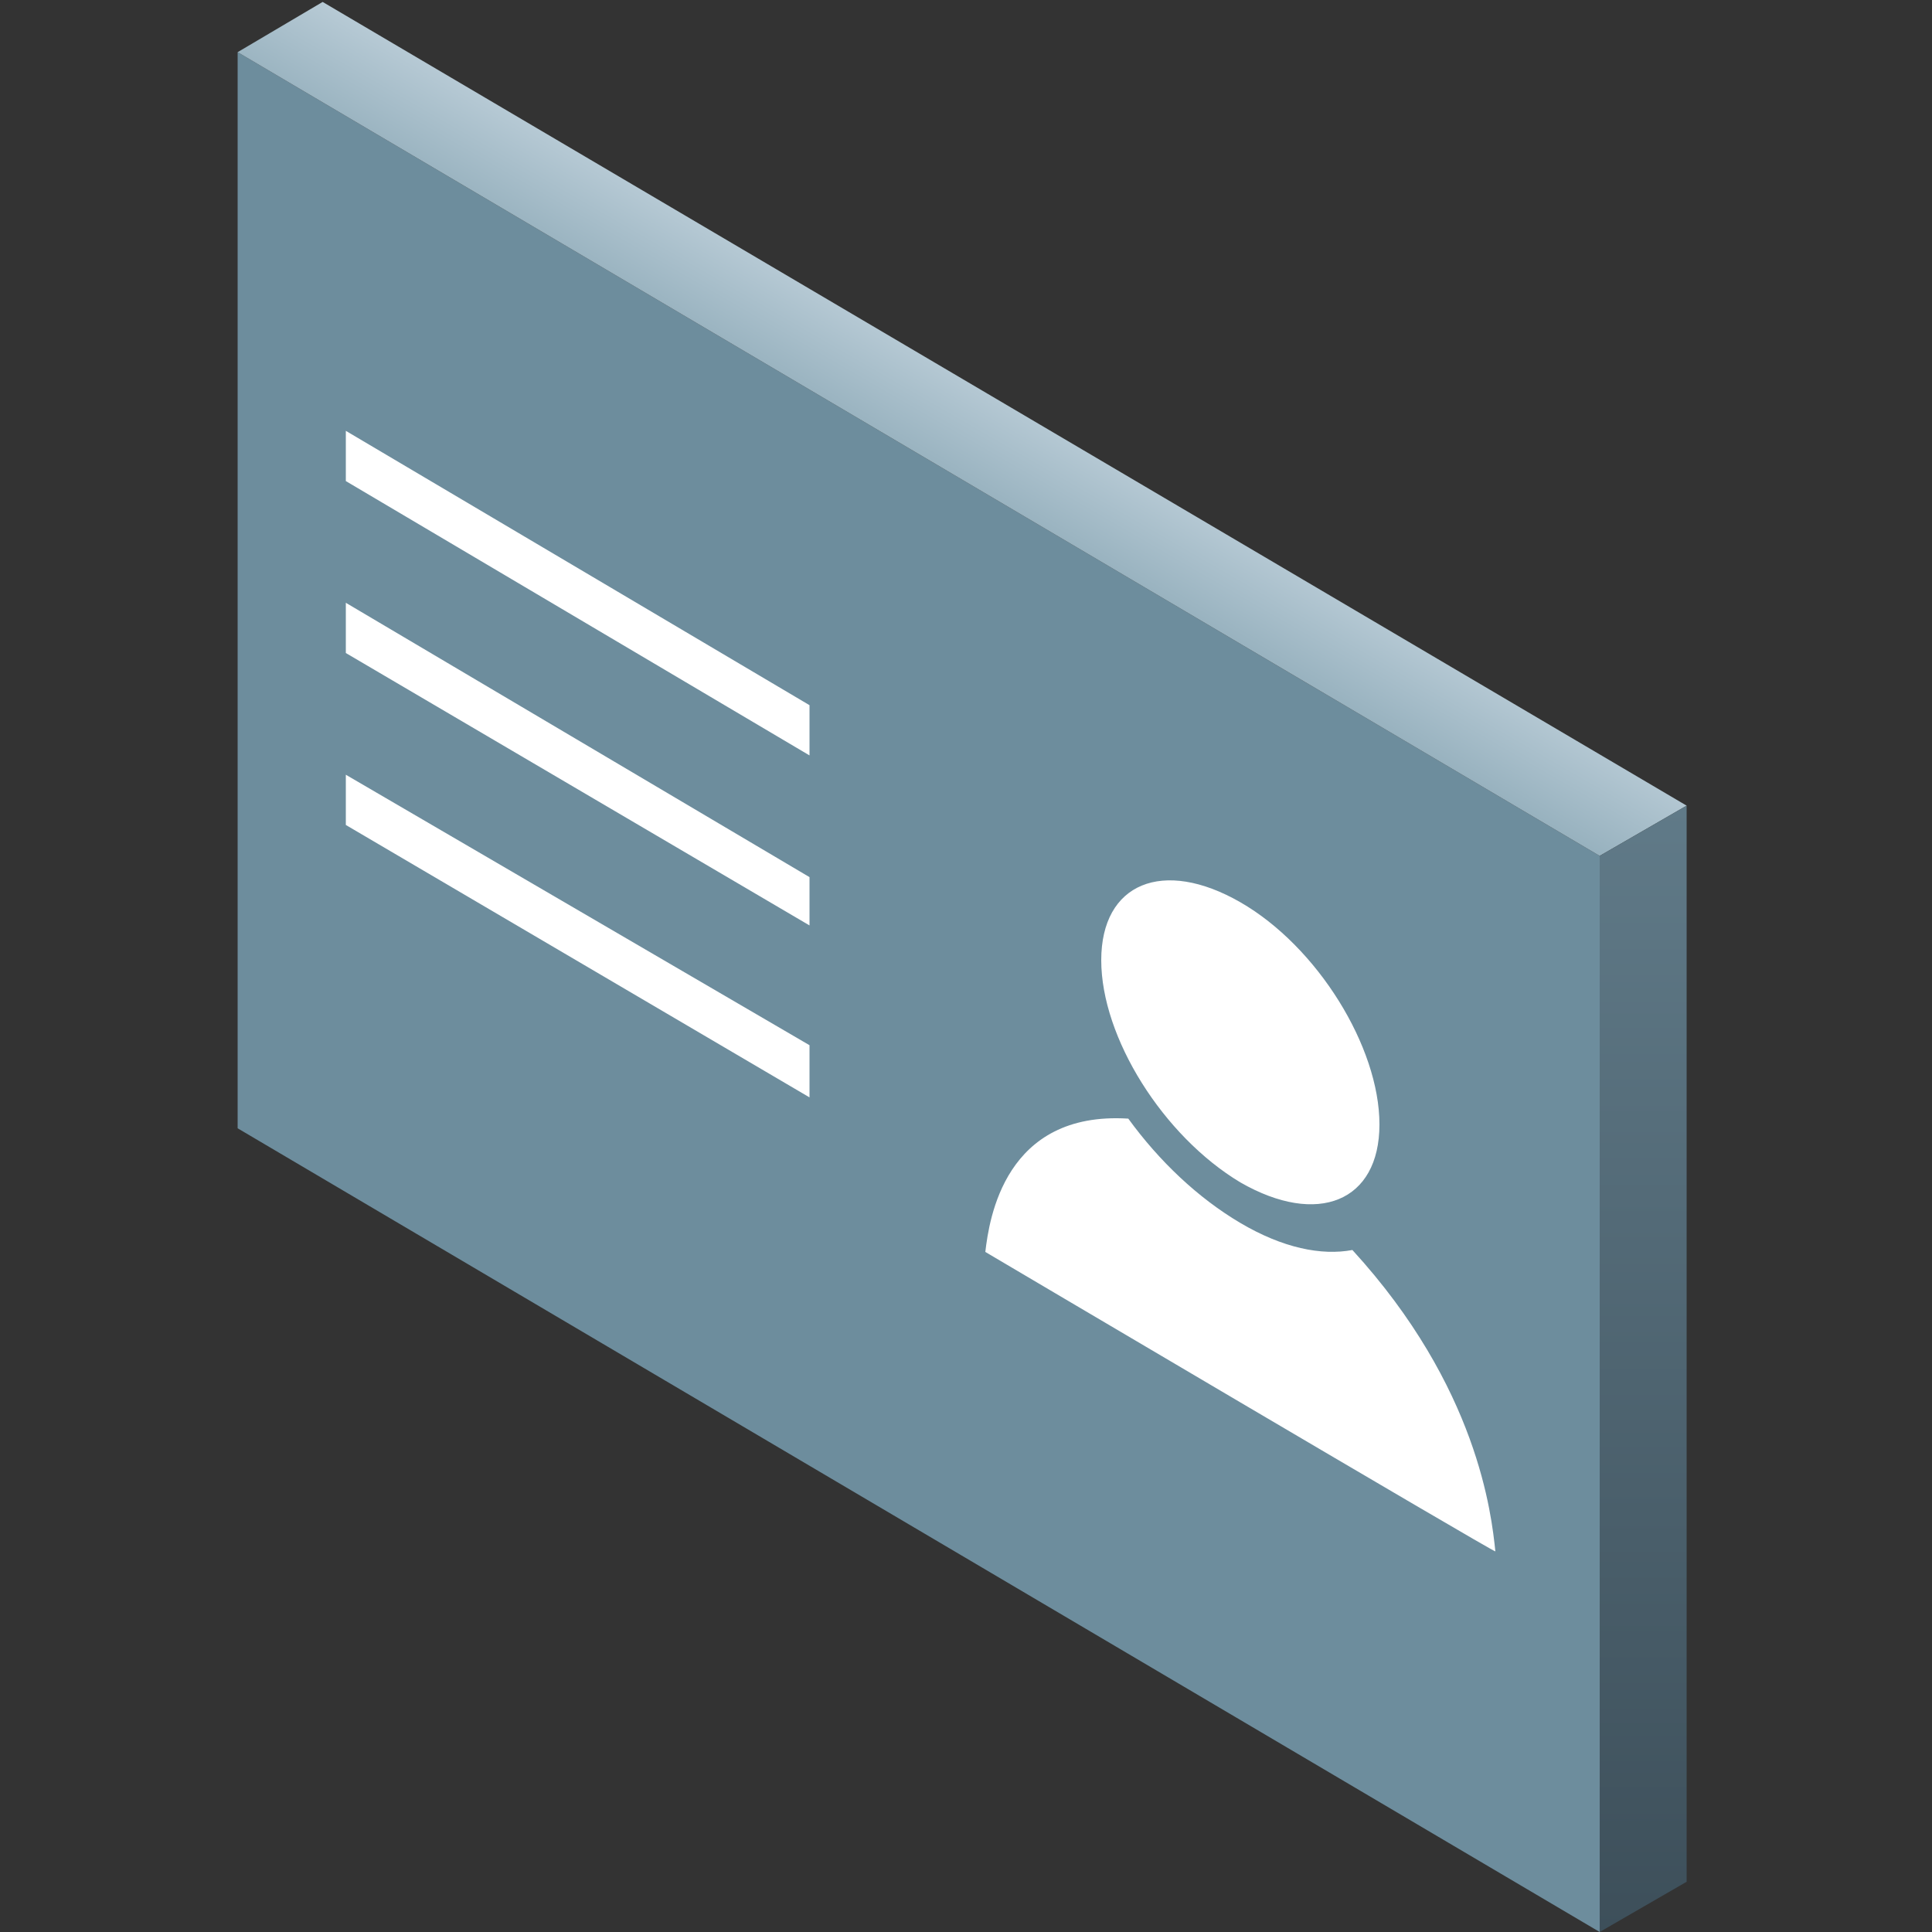 <?xml version="1.0" encoding="utf-8"?>
<!-- Generator: Adobe Illustrator 16.0.0, SVG Export Plug-In . SVG Version: 6.00 Build 0)  -->
<!DOCTYPE svg PUBLIC "-//W3C//DTD SVG 1.1//EN" "http://www.w3.org/Graphics/SVG/1.1/DTD/svg11.dtd">
<svg version="1.1" id="图层_1" xmlns="http://www.w3.org/2000/svg" xmlns:xlink="http://www.w3.org/1999/xlink" x="0px" y="0px"
	 width="100px" height="100px" viewBox="0 0 100 100" style="enable-background:new 0 0 100 100;" xml:space="preserve">
<rect x="0" y="0" width="100" height="100" fill="#333333" stroke="none"/>
<style type="text/css">
<![CDATA[
	.st0{fill:url(#SVGID_1_);}
	.st1{fill:url(#SVGID_2_);}
	.st2{fill:#FFFFFF;}
	.st3{fill:#6D8D9D;}
]]>
</style>
<g>
	<polygon class="st3" points="82.8,100 12.3,58.4 12.3,2.7 82.8,44.3 	"/>
	
		<linearGradient id="SVGID_1_" gradientUnits="userSpaceOnUse" x1="304.546" y1="-269.407" x2="307.132" y2="-264.928" gradientTransform="matrix(1 0 0 -1 -256 -245)">
		<stop  offset="0" style="stop-color:#98B2BF"/>
		<stop  offset="1" style="stop-color:#B7CAD5"/>
	</linearGradient>
	<polygon class="st0" points="12.3,2.7 16.7,0.1 87.3,41.7 82.8,44.3 	"/>
	
		<linearGradient id="SVGID_2_" gradientUnits="userSpaceOnUse" x1="341.094" y1="-344.991" x2="341.094" y2="-286.656" gradientTransform="matrix(1 0 0 -1 -256 -245)">
		<stop  offset="0" style="stop-color:#3D4F5A"/>
		<stop  offset="1" style="stop-color:#607A88"/>
	</linearGradient>
	<polygon class="st1" points="82.8,100 87.3,97.4 87.3,41.7 82.8,44.3 	"/>
	<g>
		<path class="st2" d="M57,49.7c0-4,3.2-5.3,7.2-3c4,2.3,7.2,7.5,7.2,11.5c0,4-3.2,5.3-7.2,3C60.2,58.8,57,53.7,57,49.7z M51,64.8
			c0.2-1.7,1-7.3,7.4-6.9c1.6,2.2,3.6,4.1,5.8,5.4c2.2,1.3,4.2,1.7,5.8,1.4c6.5,7.1,7.2,13.7,7.4,15.6C77.4,80.4,51,64.8,51,64.8z"
			/>
		<g>
			<polygon class="st2" points="17.9,24.9 41.9,39.1 41.9,36.5 17.9,22.3 			"/>
			<polygon class="st2" points="17.9,33.8 41.9,47.9 41.9,45.4 17.9,31.2 			"/>
			<polygon class="st2" points="17.9,42.7 41.9,56.8 41.9,54.1 17.9,40.1 			"/>
		</g>
	</g>
</g>
</svg>
